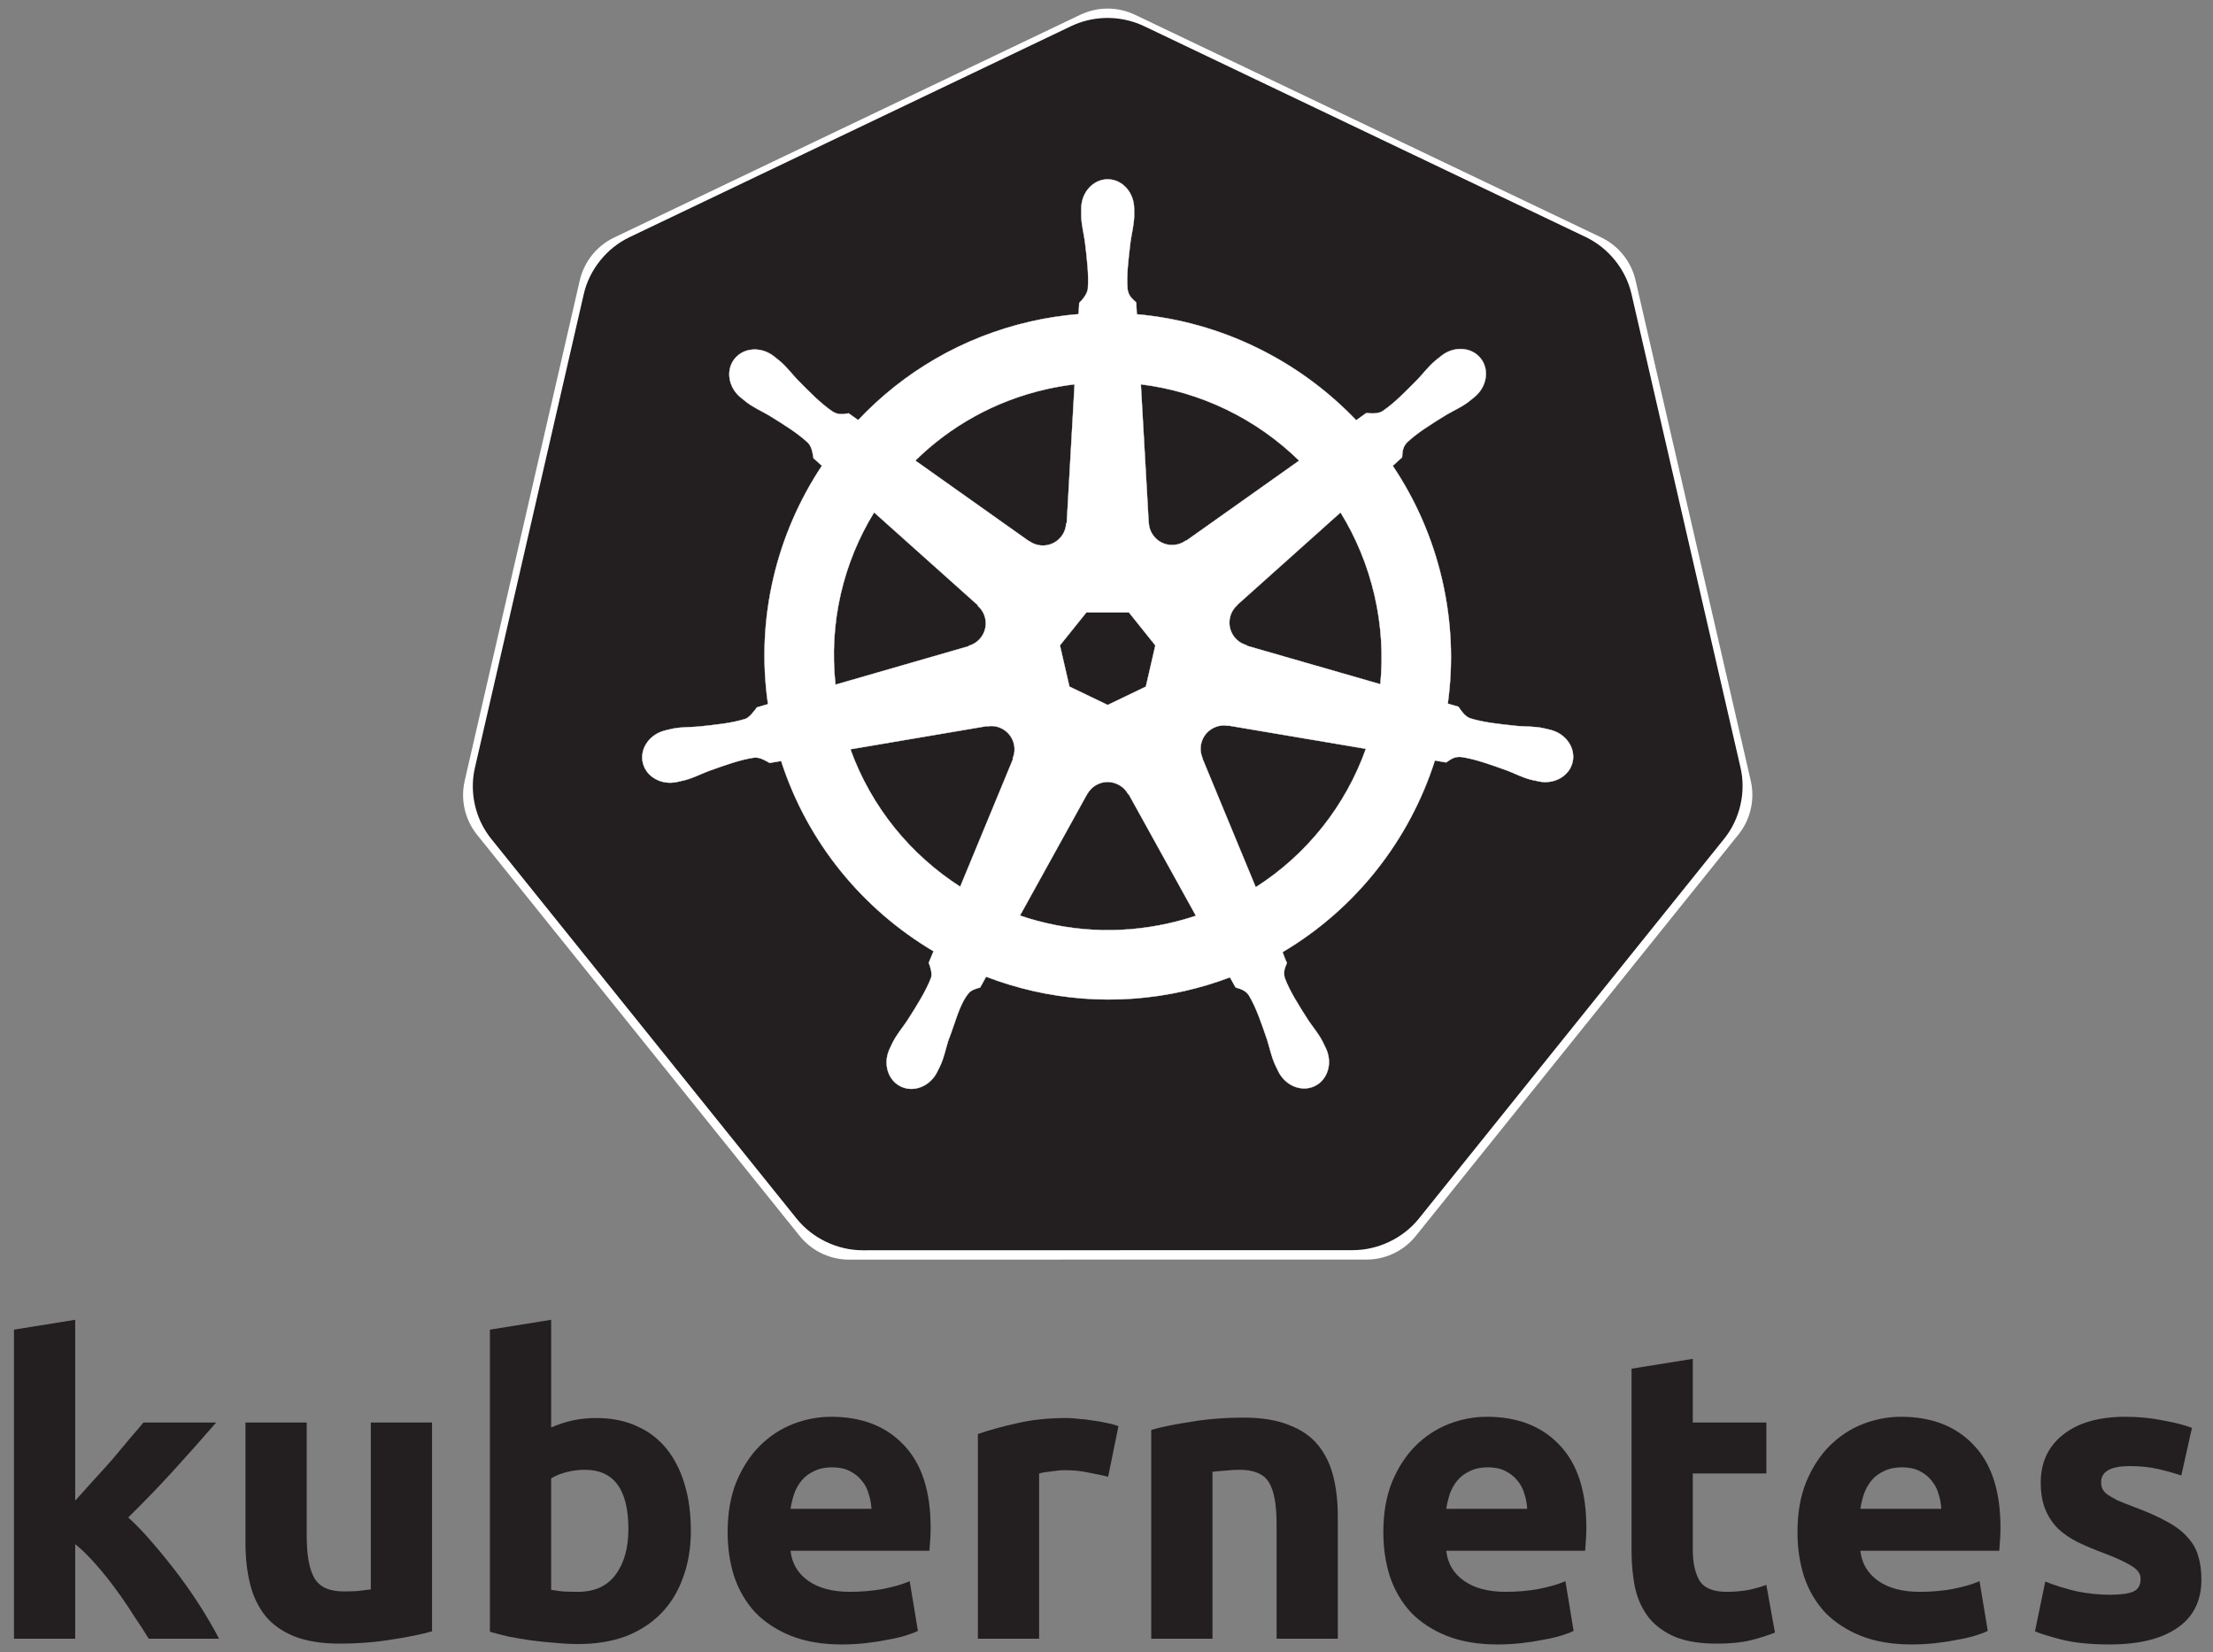 <?xml version="1.0" encoding="utf-8"?>
<!-- Generator: Adobe Illustrator 21.1.0, SVG Export Plug-In . SVG Version: 6.00 Build 0)  -->
<svg version="1.1"
	 id="svg2" inkscape:export-filename="/home/thockin/src/kubernetes/kubernetes.png" inkscape:export-xdpi="250.55" inkscape:export-ydpi="250.55" inkscape:version="0.48.4 r9939" sodipodi:docname="name_white.svg" xmlns:cc="http://creativecommons.org/ns#" xmlns:dc="http://purl.org/dc/elements/1.1/" xmlns:inkscape="http://www.inkscape.org/namespaces/inkscape" xmlns:rdf="http://www.w3.org/1999/02/22-rdf-syntax-ns#" xmlns:sodipodi="http://sodipodi.sourceforge.net/DTD/sodipodi-0.dtd" xmlns:svg="http://www.w3.org/2000/svg"
	 xmlns="http://www.w3.org/2000/svg" xmlns:xlink="http://www.w3.org/1999/xlink" x="0px" y="0px"
	 viewBox="-138 -218.175 445.817 332.825" enable-background="new -138 -218.175 445.817 332.825" xml:space="preserve">
<rect x="-138" y="-218.175" width="445.817" height="332.825" fill="#808080" stroke="none"/>
<g id="layer1" transform="translate(-6.105,-305.366)" inkscape:groupmode="layer" inkscape:label="Layer 1">
	<g id="text4373">
		<path id="path2985" fill="#231F20" d="M-116.743,389.456c1.214-1.324,2.456-2.704,3.725-4.139
			c1.324-1.435,2.594-2.842,3.808-4.222c1.214-1.435,2.345-2.787,3.394-4.056c1.104-1.269,2.042-2.373,2.815-3.311h14.652
			c-2.925,3.366-5.795,6.595-8.609,9.685c-2.759,3.035-5.795,6.181-9.106,9.437c1.656,1.49,3.366,3.284,5.132,5.381
			c1.766,2.042,3.477,4.167,5.132,6.374c1.656,2.208,3.173,4.415,4.553,6.623c1.38,2.208,2.539,4.222,3.477,6.043h-14.156
			c-0.883-1.435-1.904-3.008-3.063-4.719c-1.104-1.766-2.29-3.504-3.56-5.215c-1.269-1.766-2.621-3.449-4.056-5.05
			c-1.38-1.6-2.759-2.953-4.139-4.056v19.04h-12.335v-62.252l12.335-1.987V389.456"/>
		<path id="path2987" fill="#231F20" d="M-44.859,415.78c-2.097,0.607-4.801,1.159-8.113,1.656
			c-3.311,0.552-6.788,0.828-10.431,0.828c-3.698,0-6.788-0.497-9.272-1.49c-2.428-0.993-4.36-2.373-5.795-4.139
			c-1.435-1.821-2.456-3.974-3.063-6.457c-0.607-2.483-0.911-5.215-0.911-8.195v-24.255h12.335v22.765
			c0,3.974,0.524,6.843,1.573,8.609c1.049,1.766,3.008,2.649,5.878,2.649c0.883,0,1.821-0.028,2.815-0.083
			c0.993-0.11,1.876-0.221,2.649-0.331v-33.609h12.335L-44.859,415.78"/>
		<path id="path2989" fill="#231F20" d="M-5.302,395.167c0-7.947-2.925-11.921-8.775-11.921c-1.269,0-2.539,0.166-3.808,0.497
			c-1.214,0.331-2.208,0.745-2.98,1.242v22.434c0.607,0.11,1.38,0.221,2.318,0.331c0.938,0.055,1.959,0.083,3.063,0.083
			c3.366,0,5.905-1.159,7.616-3.477C-6.157,402.038-5.302,398.975-5.302,395.167 M7.281,395.499c0,3.477-0.524,6.623-1.573,9.437
			c-0.993,2.815-2.456,5.215-4.387,7.202c-1.932,1.987-4.305,3.532-7.119,4.636c-2.815,1.049-6.016,1.573-9.603,1.573
			c-1.49,0-3.063-0.083-4.719-0.248c-1.6-0.11-3.201-0.276-4.801-0.497c-1.545-0.221-3.035-0.469-4.47-0.745
			c-1.435-0.331-2.704-0.662-3.808-0.993v-60.845l12.335-1.987v21.689c1.38-0.607,2.815-1.076,4.305-1.407
			c1.49-0.331,3.091-0.497,4.801-0.497c3.09,0,5.822,0.552,8.195,1.656c2.373,1.049,4.36,2.566,5.96,4.553
			c1.6,1.987,2.815,4.387,3.642,7.202C6.867,388.986,7.281,392.077,7.281,395.499"/>
		<path id="path2991" fill="#231F20" d="M14.691,395.83c0-3.863,0.579-7.23,1.738-10.099c1.214-2.925,2.787-5.353,4.719-7.285
			c1.932-1.932,4.139-3.394,6.623-4.387c2.539-0.993,5.132-1.49,7.782-1.49c6.181,0,11.065,1.904,14.652,5.712
			c3.587,3.753,5.381,9.299,5.381,16.639c0,0.717-0.028,1.518-0.083,2.401c-0.055,0.828-0.11,1.573-0.166,2.235h-27.98
			c0.276,2.539,1.462,4.553,3.56,6.043c2.097,1.49,4.912,2.235,8.444,2.235c2.263,0,4.47-0.193,6.623-0.579
			c2.207-0.441,4.001-0.966,5.381-1.573l1.656,10.017c-0.662,0.331-1.545,0.662-2.649,0.993c-1.104,0.331-2.346,0.607-3.725,0.828
			c-1.325,0.276-2.759,0.497-4.305,0.662c-1.545,0.166-3.091,0.248-4.636,0.248c-3.918,0-7.34-0.579-10.265-1.738
			c-2.87-1.159-5.27-2.732-7.202-4.719c-1.876-2.042-3.284-4.443-4.222-7.202C15.133,402.011,14.691,399.031,14.691,395.83
			 M43.665,391.111c-0.055-1.049-0.248-2.07-0.579-3.063c-0.276-0.993-0.745-1.876-1.407-2.649
			c-0.607-0.773-1.407-1.407-2.401-1.904c-0.938-0.497-2.125-0.745-3.56-0.745c-1.38,0-2.566,0.248-3.56,0.745
			c-0.993,0.442-1.821,1.049-2.483,1.821c-0.662,0.773-1.187,1.683-1.573,2.732c-0.331,0.993-0.579,2.014-0.745,3.063H43.665"/>
		<path id="path2993" fill="#231F20" d="M91.346,384.654c-1.104-0.276-2.401-0.552-3.891-0.828c-1.49-0.331-3.091-0.497-4.801-0.497
			c-0.773,0-1.711,0.083-2.815,0.248c-1.049,0.11-1.849,0.248-2.401,0.414v33.278H65.104v-41.225
			c2.208-0.773,4.801-1.49,7.782-2.152c3.035-0.717,6.402-1.076,10.099-1.076c0.662,0,1.462,0.055,2.401,0.166
			c0.938,0.055,1.876,0.166,2.815,0.331c0.938,0.11,1.876,0.276,2.815,0.497c0.938,0.166,1.738,0.386,2.401,0.662L91.346,384.654"/>
		<path id="path2995" fill="#231F20" d="M100.028,375.217c2.097-0.607,4.801-1.159,8.113-1.656
			c3.311-0.552,6.788-0.828,10.431-0.828c3.698,0,6.761,0.497,9.189,1.49c2.483,0.938,4.443,2.29,5.878,4.056
			c1.435,1.766,2.456,3.863,3.063,6.291c0.607,2.428,0.911,5.132,0.911,8.113v24.586h-12.335v-23.096
			c0-3.973-0.524-6.788-1.573-8.444c-1.049-1.656-3.008-2.483-5.878-2.483c-0.883,0-1.821,0.055-2.815,0.166
			c-0.993,0.055-1.876,0.138-2.649,0.248v33.609h-12.335V375.217"/>
		<path id="path2997" fill="#231F20" d="M146.787,395.83c0-3.863,0.579-7.23,1.738-10.099c1.214-2.925,2.787-5.353,4.719-7.285
			c1.932-1.932,4.139-3.394,6.623-4.387c2.539-0.993,5.132-1.49,7.782-1.49c6.181,0,11.065,1.904,14.652,5.712
			c3.587,3.753,5.381,9.299,5.381,16.639c0,0.717-0.028,1.518-0.083,2.401c-0.055,0.828-0.11,1.573-0.166,2.235h-27.98
			c0.276,2.539,1.462,4.553,3.56,6.043c2.097,1.49,4.912,2.235,8.444,2.235c2.263,0,4.47-0.193,6.623-0.579
			c2.207-0.441,4.001-0.966,5.381-1.573l1.656,10.017c-0.662,0.331-1.545,0.662-2.649,0.993c-1.104,0.331-2.346,0.607-3.725,0.828
			c-1.325,0.276-2.759,0.497-4.305,0.662c-1.545,0.166-3.091,0.248-4.636,0.248c-3.918,0-7.34-0.579-10.265-1.738
			c-2.87-1.159-5.27-2.732-7.202-4.719c-1.876-2.042-3.284-4.443-4.222-7.202C147.228,402.011,146.787,399.031,146.787,395.83
			 M175.761,391.111c-0.055-1.049-0.248-2.07-0.579-3.063c-0.276-0.993-0.745-1.876-1.407-2.649
			c-0.607-0.773-1.407-1.407-2.401-1.904c-0.938-0.497-2.125-0.745-3.56-0.745c-1.38,0-2.566,0.248-3.56,0.745
			c-0.993,0.442-1.821,1.049-2.483,1.821c-0.662,0.773-1.187,1.683-1.573,2.732c-0.331,0.993-0.579,2.014-0.745,3.063H175.761"/>
		<path id="path2999" fill="#231F20" d="M196.786,362.882l12.335-1.987v12.831h14.818v10.265H209.12v15.315
			c0,2.594,0.441,4.663,1.324,6.209c0.938,1.545,2.787,2.318,5.546,2.318c1.324,0,2.677-0.11,4.056-0.331
			c1.435-0.276,2.732-0.635,3.891-1.076l1.738,9.603c-1.49,0.607-3.146,1.131-4.967,1.573c-1.821,0.441-4.056,0.662-6.705,0.662
			c-3.366,0-6.153-0.442-8.361-1.325c-2.208-0.938-3.974-2.208-5.298-3.808c-1.325-1.656-2.263-3.642-2.815-5.96
			c-0.497-2.318-0.745-4.884-0.745-7.699L196.786,362.882"/>
		<path id="path3001" fill="#231F20" d="M230.216,395.83c0-3.863,0.579-7.23,1.738-10.099c1.214-2.925,2.787-5.353,4.719-7.285
			c1.932-1.932,4.139-3.394,6.623-4.387c2.539-0.993,5.132-1.49,7.782-1.49c6.181,0,11.065,1.904,14.652,5.712
			c3.587,3.753,5.381,9.299,5.381,16.639c0,0.717-0.028,1.518-0.083,2.401c-0.055,0.828-0.11,1.573-0.166,2.235h-27.98
			c0.276,2.539,1.462,4.553,3.56,6.043c2.097,1.49,4.912,2.235,8.444,2.235c2.263,0,4.47-0.193,6.623-0.579
			c2.207-0.441,4.001-0.966,5.381-1.573l1.656,10.017c-0.662,0.331-1.545,0.662-2.649,0.993c-1.104,0.331-2.346,0.607-3.725,0.828
			c-1.325,0.276-2.759,0.497-4.305,0.662c-1.545,0.166-3.091,0.248-4.636,0.248c-3.918,0-7.34-0.579-10.265-1.738
			c-2.87-1.159-5.27-2.732-7.202-4.719c-1.876-2.042-3.284-4.443-4.222-7.202C230.657,402.011,230.216,399.031,230.216,395.83
			 M259.189,391.111c-0.055-1.049-0.248-2.07-0.579-3.063c-0.276-0.993-0.745-1.876-1.407-2.649
			c-0.607-0.773-1.407-1.407-2.401-1.904c-0.938-0.497-2.125-0.745-3.56-0.745c-1.38,0-2.566,0.248-3.56,0.745
			c-0.993,0.442-1.821,1.049-2.483,1.821c-0.662,0.773-1.187,1.683-1.573,2.732c-0.331,0.993-0.579,2.014-0.745,3.063H259.189"/>
		<path id="path3003" fill="#231F20" d="M293.129,408.413c2.263,0,3.863-0.221,4.801-0.662c0.938-0.441,1.407-1.297,1.407-2.566
			c0-0.993-0.607-1.849-1.821-2.566c-1.214-0.773-3.063-1.628-5.546-2.566c-1.932-0.717-3.698-1.462-5.298-2.235
			c-1.545-0.773-2.87-1.683-3.974-2.732c-1.104-1.104-1.959-2.401-2.566-3.891c-0.607-1.49-0.911-3.284-0.911-5.381
			c0-4.084,1.518-7.312,4.553-9.686c3.035-2.373,7.202-3.56,12.5-3.56c2.649,0,5.188,0.248,7.616,0.745
			c2.428,0.442,4.36,0.938,5.795,1.49l-2.152,9.603c-1.435-0.497-3.008-0.938-4.719-1.324c-1.656-0.386-3.532-0.579-5.629-0.579
			c-3.863,0-5.795,1.076-5.795,3.229c0,0.497,0.083,0.938,0.248,1.325c0.166,0.386,0.497,0.773,0.993,1.159
			c0.497,0.331,1.159,0.717,1.987,1.159c0.883,0.386,1.987,0.828,3.311,1.325c2.704,0.993,4.939,1.987,6.705,2.98
			c1.766,0.938,3.146,1.987,4.139,3.146c1.049,1.104,1.766,2.346,2.152,3.725c0.441,1.38,0.662,2.98,0.662,4.801
			c0,4.305-1.628,7.561-4.884,9.768c-3.201,2.208-7.754,3.311-13.659,3.311c-3.863,0-7.092-0.331-9.685-0.993
			c-2.539-0.662-4.305-1.214-5.298-1.656l2.07-10.017c2.097,0.828,4.249,1.49,6.457,1.987
			C288.796,408.192,290.976,408.413,293.129,408.413"/>
	</g>
</g>
<g>
	<polygon fill="#FFFFFF" points="85.138,-203.665 179.035,-158.83 202.235,-58.061 137.268,22.755 33.054,22.765 -31.93,-58.037 
		-8.751,-158.808 	"/>
	<polygon fill="none" stroke="#FFFFFF" stroke-width="25.564" stroke-linejoin="round" points="85.138,-203.665 179.035,-158.83 
		202.235,-58.062 137.268,22.755 33.054,22.765 -31.93,-58.037 -8.751,-158.808 	"/>
	<path fill="#231F20" d="M84.267-214.541c-2.255,0.112-4.486,0.677-6.519,1.649l-88.937,42.495
		c-4.585,2.189-8.07,6.523-9.203,11.442l-21.94,95.456c-1.011,4.385-0.158,9.16,2.309,12.933c0.3,0.462,0.622,0.91,0.967,1.342
		l61.56,76.541c3.172,3.944,8.207,6.348,13.296,6.347l98.721-0.023c5.085,0.004,10.12-2.396,13.296-6.336l61.537-76.551
		c3.176-3.946,4.42-9.352,3.288-14.275l-21.976-95.454c-1.132-4.921-4.617-9.254-9.201-11.444l-88.949-42.472
		C89.959-214.112,87.096-214.684,84.267-214.541z"/>
	<path fill="#FFFFFF" d="M84.976-60.667c0.738-0.026,1.486,0.125,2.197,0.468c0.931,0.448,1.651,1.153,2.104,2.001h0.101
		l13.548,24.479c-1.76,0.588-3.567,1.093-5.416,1.512c-10.36,2.353-20.688,1.641-30.039-1.546l13.513-24.434h0.023
		C81.818-59.702,83.355-60.607,84.976-60.667z M61.761-71.939c2.115,0.029,4.013,1.498,4.503,3.65
		c0.231,1.008,0.119,2.007-0.261,2.89l0.08,0.101L55.438-39.567c-9.955-6.388-17.883-15.951-22.124-27.684l27.48-4.664l0.046,0.057
		C61.148-71.915,61.459-71.944,61.761-71.939z M108.317-72.052c0.364-0.02,0.727,0.014,1.081,0.08l0.046-0.057l27.72,4.685
		c-4.058,11.397-11.821,21.272-22.193,27.88l-10.759-25.991l0.034-0.046c-0.988-2.296,0-4.99,2.275-6.085
		C107.103-71.868,107.711-72.022,108.317-72.052z M80.86-94.825h8.565l5.323,6.654l-1.91,8.303l-7.691,3.697l-7.712-3.707
		l-1.91-8.303L80.86-94.825z M132.056-114.958c3.107,5.035,5.458,10.658,6.858,16.754c1.385,6.024,1.731,12.036,1.161,17.848
		l-26.935-7.758l-0.023-0.114c-2.412-0.659-3.894-3.112-3.332-5.574c0.229-1.008,0.764-1.861,1.489-2.492l-0.01-0.057
		L132.056-114.958z M38.091-114.968L58.997-96.27l-0.023,0.114c1.887,1.641,2.165,4.488,0.592,6.461
		c-0.645,0.809-1.509,1.35-2.435,1.605L57.108-88L30.31-80.265C28.947-92.736,31.885-104.861,38.091-114.968z M91.824-140.767
		c12.112,1.491,23.312,6.974,31.895,15.378L100.97-109.26l-0.08-0.034c-2.019,1.476-4.864,1.109-6.437-0.864
		c-0.645-0.809-0.985-1.759-1.024-2.719l-0.023-0.01L91.824-140.767z M78.482-140.767L76.9-112.843l-0.114,0.057
		c-0.105,2.499-2.161,4.493-4.685,4.493c-1.035,0-1.989-0.331-2.766-0.898l-0.044,0.023l-22.897-16.232
		c7.036-6.921,16.038-12.034,26.41-14.389C74.701-140.218,76.594-140.538,78.482-140.767z M85.146-182.057
		c-2.94,0.002-5.323,2.65-5.323,5.915c0,0.051,0.011,0.099,0.013,0.149c-0.005,0.442-0.027,0.977-0.013,1.365
		c0.071,1.884,0.482,3.325,0.729,5.062c0.448,3.714,0.823,6.794,0.592,9.656c-0.226,1.081-1.021,2.067-1.729,2.753l-0.126,2.252
		c-3.194,0.265-6.41,0.75-9.622,1.479c-13.822,3.139-25.722,10.259-34.783,19.872c-0.588-0.402-1.617-1.139-1.923-1.365
		c-0.951,0.128-1.91,0.421-3.162-0.308c-2.381-1.603-4.552-3.817-7.176-6.484c-1.203-1.274-2.074-2.49-3.505-3.72
		c-0.323-0.279-0.819-0.656-1.182-0.944c-1.118-0.89-2.435-1.354-3.709-1.399c-1.635-0.057-3.211,0.583-4.242,1.877
		c-1.832,2.298-1.246,5.812,1.308,7.848c0.027,0.021,0.053,0.037,0.08,0.057c0.35,0.284,0.78,0.649,1.104,0.887
		c1.516,1.12,2.902,1.694,4.413,2.582c3.183,1.966,5.822,3.598,7.916,5.563c0.818,0.871,0.962,2.406,1.07,3.071l1.706,1.523
		c-9.133,13.746-13.362,30.724-10.863,48.024l-2.229,0.649c-0.588,0.759-1.419,1.953-2.288,2.309
		c-2.739,0.862-5.821,1.18-9.542,1.569c-1.749,0.146-3.256,0.059-5.108,0.411c-0.407,0.076-0.976,0.224-1.422,0.329
		c-0.016,0.004-0.03,0.009-0.046,0.013c-0.023,0.005-0.055,0.016-0.078,0.021c-3.139,0.759-5.155,3.643-4.506,6.484
		c0.649,2.844,3.714,4.571,6.871,3.89c0.023-0.005,0.055-0.005,0.08-0.01c0.035-0.009,0.066-0.025,0.101-0.034
		c0.441-0.098,0.992-0.204,1.378-0.308c1.82-0.489,3.138-1.205,4.777-1.832c3.521-1.262,6.439-2.318,9.281-2.73
		c1.187-0.092,2.438,0.734,3.061,1.081l2.319-0.398c5.341,16.555,16.53,29.937,30.701,38.332l-0.967,2.321
		c0.348,0.901,0.732,2.12,0.473,3.011c-1.033,2.678-2.803,5.506-4.818,8.659c-0.976,1.457-1.975,2.587-2.854,4.255
		c-0.212,0.398-0.48,1.011-0.682,1.433c-1.369,2.929-0.366,6.3,2.262,7.564c2.645,1.274,5.928-0.07,7.349-3.002
		c0.001-0.005,0.009-0.007,0.01-0.012c0.002-0.002-0.002-0.007,0-0.011c0.202-0.416,0.489-0.963,0.659-1.354
		c0.755-1.728,1.006-3.208,1.536-4.879c1.41-3.538,2.183-7.251,4.122-9.564c0.531-0.632,1.397-0.878,2.294-1.118l1.205-2.184
		c12.354,4.742,26.181,6.014,39.994,2.879c3.151-0.716,6.192-1.642,9.133-2.753c0.338,0.601,0.969,1.756,1.137,2.047
		c0.912,0.297,1.907,0.45,2.717,1.649c1.452,2.477,2.444,5.41,3.653,8.952c0.53,1.671,0.793,3.151,1.546,4.878
		c0.172,0.395,0.457,0.949,0.659,1.365c1.419,2.943,4.712,4.29,7.36,3.014c2.629-1.265,3.633-4.637,2.264-7.564
		c-0.204-0.421-0.484-1.034-0.695-1.432c-0.879-1.667-1.879-2.787-2.854-4.242c-2.016-3.153-3.688-5.773-4.72-8.453
		c-0.432-1.381,0.073-2.241,0.409-3.139c-0.201-0.231-0.632-1.536-0.887-2.15C135.1-35.09,145.961-48.971,151.062-65
		c0.69,0.108,1.888,0.32,2.275,0.398c0.802-0.528,1.537-1.218,2.981-1.104c2.842,0.411,5.76,1.466,9.283,2.73
		c1.637,0.627,2.956,1.356,4.777,1.843c0.384,0.103,0.935,0.199,1.375,0.295c0.035,0.009,0.067,0.027,0.103,0.034
		c0.023,0.005,0.057,0.007,0.078,0.012c3.157,0.679,6.222-1.049,6.871-3.891s-1.367-5.726-4.503-6.484
		c-0.457-0.103-1.104-0.281-1.548-0.364c-1.852-0.35-3.359-0.263-5.106-0.409c-3.722-0.391-6.805-0.707-9.544-1.569
		c-1.116-0.434-1.91-1.763-2.298-2.31l-2.148-0.626c1.114-8.064,0.814-16.456-1.117-24.853c-1.946-8.474-5.387-16.227-9.974-23.055
		c0.551-0.501,1.592-1.424,1.887-1.696c0.087-0.954,0.012-1.957,1.001-3.014c2.094-1.966,4.733-3.595,7.918-5.563
		c1.511-0.889,2.907-1.461,4.423-2.581c0.343-0.254,0.812-0.656,1.171-0.945c2.554-2.037,3.143-5.549,1.308-7.848
		c-1.832-2.298-5.385-2.515-7.939-0.476c-0.363,0.288-0.857,0.663-1.182,0.944c-1.431,1.23-2.313,2.444-3.516,3.72
		c-2.625,2.666-4.795,4.891-7.176,6.494c-1.033,0.601-2.545,0.393-3.231,0.352l-2.024,1.445
		c-11.545-12.107-27.265-19.847-44.19-21.35c-0.048-0.709-0.11-1.991-0.126-2.376c-0.691-0.663-1.528-1.23-1.74-2.663
		c-0.231-2.861,0.155-5.941,0.602-9.656c0.247-1.737,0.66-3.178,0.729-5.062c0.016-0.429-0.009-1.051-0.01-1.514
		C90.469-179.407,88.088-182.057,85.146-182.057z"/>
	<path fill="none" stroke="#FFFFFF" stroke-width="0.065" d="M84.976-60.667c0.738-0.026,1.486,0.125,2.197,0.468
		c0.931,0.448,1.651,1.153,2.104,2.001h0.101l13.548,24.479c-1.76,0.588-3.567,1.093-5.416,1.512
		c-10.36,2.353-20.688,1.641-30.039-1.546l13.513-24.434h0.023C81.818-59.702,83.355-60.607,84.976-60.667z M61.761-71.939
		c2.115,0.029,4.013,1.498,4.503,3.65c0.231,1.008,0.119,2.007-0.261,2.89l0.08,0.101L55.438-39.567
		c-9.955-6.388-17.883-15.951-22.124-27.684l27.48-4.664l0.046,0.057C61.148-71.915,61.459-71.944,61.761-71.939z M108.317-72.052
		c0.364-0.02,0.727,0.014,1.081,0.08l0.046-0.057l27.72,4.685c-4.058,11.397-11.821,21.272-22.193,27.88l-10.759-25.991l0.034-0.046
		c-0.988-2.296,0-4.99,2.275-6.085C107.103-71.868,107.711-72.022,108.317-72.052z M80.86-94.825h8.565l5.323,6.654l-1.91,8.303
		l-7.691,3.697l-7.712-3.707l-1.91-8.303L80.86-94.825z M132.056-114.958c3.107,5.035,5.458,10.658,6.858,16.754
		c1.385,6.024,1.731,12.036,1.161,17.848l-26.935-7.758l-0.023-0.114c-2.412-0.659-3.894-3.112-3.332-5.574
		c0.229-1.008,0.764-1.861,1.489-2.492l-0.01-0.057L132.056-114.958z M38.091-114.968L58.997-96.27l-0.023,0.114
		c1.887,1.641,2.165,4.488,0.592,6.461c-0.645,0.809-1.509,1.35-2.435,1.605L57.108-88L30.31-80.265
		C28.947-92.736,31.885-104.861,38.091-114.968z M91.824-140.767c12.112,1.491,23.312,6.974,31.895,15.378L100.97-109.26
		l-0.08-0.034c-2.019,1.476-4.864,1.109-6.437-0.864c-0.645-0.809-0.985-1.759-1.024-2.719l-0.023-0.01L91.824-140.767z
		 M78.482-140.767L76.9-112.843l-0.114,0.057c-0.105,2.499-2.161,4.493-4.685,4.493c-1.035,0-1.989-0.331-2.766-0.898l-0.044,0.023
		l-22.897-16.232c7.036-6.921,16.038-12.034,26.41-14.389C74.701-140.218,76.594-140.538,78.482-140.767z M85.146-182.057
		c-2.94,0.002-5.323,2.65-5.323,5.915c0,0.051,0.011,0.099,0.013,0.149c-0.005,0.442-0.027,0.977-0.013,1.365
		c0.071,1.884,0.482,3.325,0.729,5.062c0.448,3.714,0.823,6.794,0.592,9.656c-0.226,1.081-1.021,2.067-1.729,2.753l-0.126,2.252
		c-3.194,0.265-6.41,0.75-9.622,1.479c-13.822,3.139-25.722,10.259-34.783,19.872c-0.588-0.402-1.617-1.139-1.923-1.365
		c-0.951,0.128-1.91,0.421-3.162-0.308c-2.381-1.603-4.552-3.817-7.176-6.484c-1.203-1.274-2.074-2.49-3.505-3.72
		c-0.323-0.279-0.819-0.656-1.182-0.944c-1.118-0.89-2.435-1.354-3.709-1.399c-1.635-0.057-3.211,0.583-4.242,1.877
		c-1.832,2.298-1.246,5.812,1.308,7.848c0.027,0.021,0.053,0.037,0.08,0.057c0.35,0.284,0.78,0.649,1.104,0.887
		c1.516,1.12,2.902,1.694,4.413,2.582c3.183,1.966,5.822,3.598,7.916,5.563c0.818,0.871,0.962,2.406,1.07,3.071l1.706,1.523
		c-9.133,13.746-13.362,30.724-10.863,48.024l-2.229,0.649c-0.588,0.759-1.419,1.953-2.288,2.309
		c-2.739,0.862-5.821,1.18-9.542,1.569c-1.749,0.146-3.256,0.059-5.108,0.411c-0.407,0.076-0.976,0.224-1.422,0.329
		c-0.016,0.004-0.03,0.009-0.046,0.013c-0.023,0.005-0.055,0.016-0.078,0.021c-3.139,0.759-5.155,3.643-4.506,6.484
		c0.649,2.844,3.714,4.571,6.871,3.89c0.023-0.005,0.055-0.005,0.08-0.01c0.035-0.009,0.066-0.025,0.101-0.034
		c0.441-0.098,0.992-0.204,1.378-0.308c1.82-0.489,3.138-1.205,4.777-1.832c3.521-1.262,6.439-2.318,9.281-2.73
		c1.187-0.092,2.438,0.734,3.061,1.081l2.319-0.398c5.341,16.555,16.53,29.937,30.701,38.332l-0.967,2.321
		c0.348,0.901,0.732,2.12,0.473,3.011c-1.033,2.678-2.803,5.506-4.818,8.659c-0.976,1.457-1.975,2.587-2.854,4.255
		c-0.212,0.398-0.48,1.011-0.682,1.433c-1.369,2.929-0.366,6.3,2.262,7.564c2.645,1.274,5.928-0.07,7.349-3.002
		c0.001-0.005,0.009-0.007,0.01-0.012c0.002-0.002-0.002-0.007,0-0.011c0.202-0.416,0.489-0.963,0.659-1.354
		c0.755-1.728,1.006-3.208,1.536-4.879c1.41-3.538,2.183-7.251,4.122-9.564c0.531-0.632,1.397-0.878,2.294-1.118l1.205-2.184
		c12.354,4.742,26.181,6.014,39.994,2.879c3.151-0.716,6.192-1.642,9.133-2.753c0.338,0.601,0.969,1.756,1.137,2.047
		c0.912,0.297,1.907,0.45,2.717,1.649c1.452,2.477,2.444,5.41,3.653,8.952c0.53,1.671,0.793,3.151,1.546,4.878
		c0.172,0.395,0.457,0.949,0.659,1.365c1.419,2.943,4.712,4.29,7.36,3.014c2.629-1.265,3.633-4.637,2.264-7.564
		c-0.204-0.421-0.484-1.034-0.695-1.432c-0.879-1.667-1.879-2.787-2.854-4.242c-2.016-3.153-3.688-5.773-4.72-8.453
		c-0.432-1.381,0.073-2.241,0.409-3.139c-0.201-0.231-0.632-1.536-0.887-2.15C135.1-35.09,145.961-48.971,151.062-65
		c0.69,0.108,1.888,0.32,2.275,0.398c0.802-0.528,1.537-1.218,2.981-1.104c2.842,0.411,5.76,1.466,9.283,2.73
		c1.637,0.627,2.956,1.356,4.777,1.843c0.384,0.103,0.935,0.199,1.375,0.295c0.035,0.009,0.067,0.027,0.103,0.034
		c0.023,0.005,0.057,0.007,0.078,0.012c3.157,0.679,6.222-1.049,6.871-3.891s-1.367-5.726-4.503-6.484
		c-0.457-0.103-1.104-0.281-1.548-0.364c-1.852-0.35-3.359-0.263-5.106-0.409c-3.722-0.391-6.805-0.707-9.544-1.569
		c-1.116-0.434-1.91-1.763-2.298-2.31l-2.148-0.626c1.114-8.064,0.814-16.456-1.117-24.853c-1.946-8.474-5.387-16.227-9.974-23.055
		c0.551-0.501,1.592-1.424,1.887-1.696c0.087-0.954,0.012-1.957,1.001-3.014c2.094-1.966,4.733-3.595,7.918-5.563
		c1.511-0.889,2.907-1.461,4.423-2.581c0.343-0.254,0.812-0.656,1.171-0.945c2.554-2.037,3.143-5.549,1.308-7.848
		c-1.832-2.298-5.385-2.515-7.939-0.476c-0.363,0.288-0.857,0.663-1.182,0.944c-1.431,1.23-2.313,2.444-3.516,3.72
		c-2.625,2.666-4.795,4.891-7.176,6.494c-1.033,0.601-2.545,0.393-3.231,0.352l-2.024,1.445
		c-11.545-12.107-27.265-19.847-44.19-21.35c-0.048-0.709-0.11-1.991-0.126-2.376c-0.691-0.663-1.528-1.23-1.74-2.663
		c-0.231-2.861,0.155-5.941,0.602-9.656c0.247-1.737,0.66-3.178,0.729-5.062c0.016-0.429-0.009-1.051-0.01-1.514
		C90.469-179.407,88.088-182.057,85.146-182.057z"/>
</g>
</svg>
